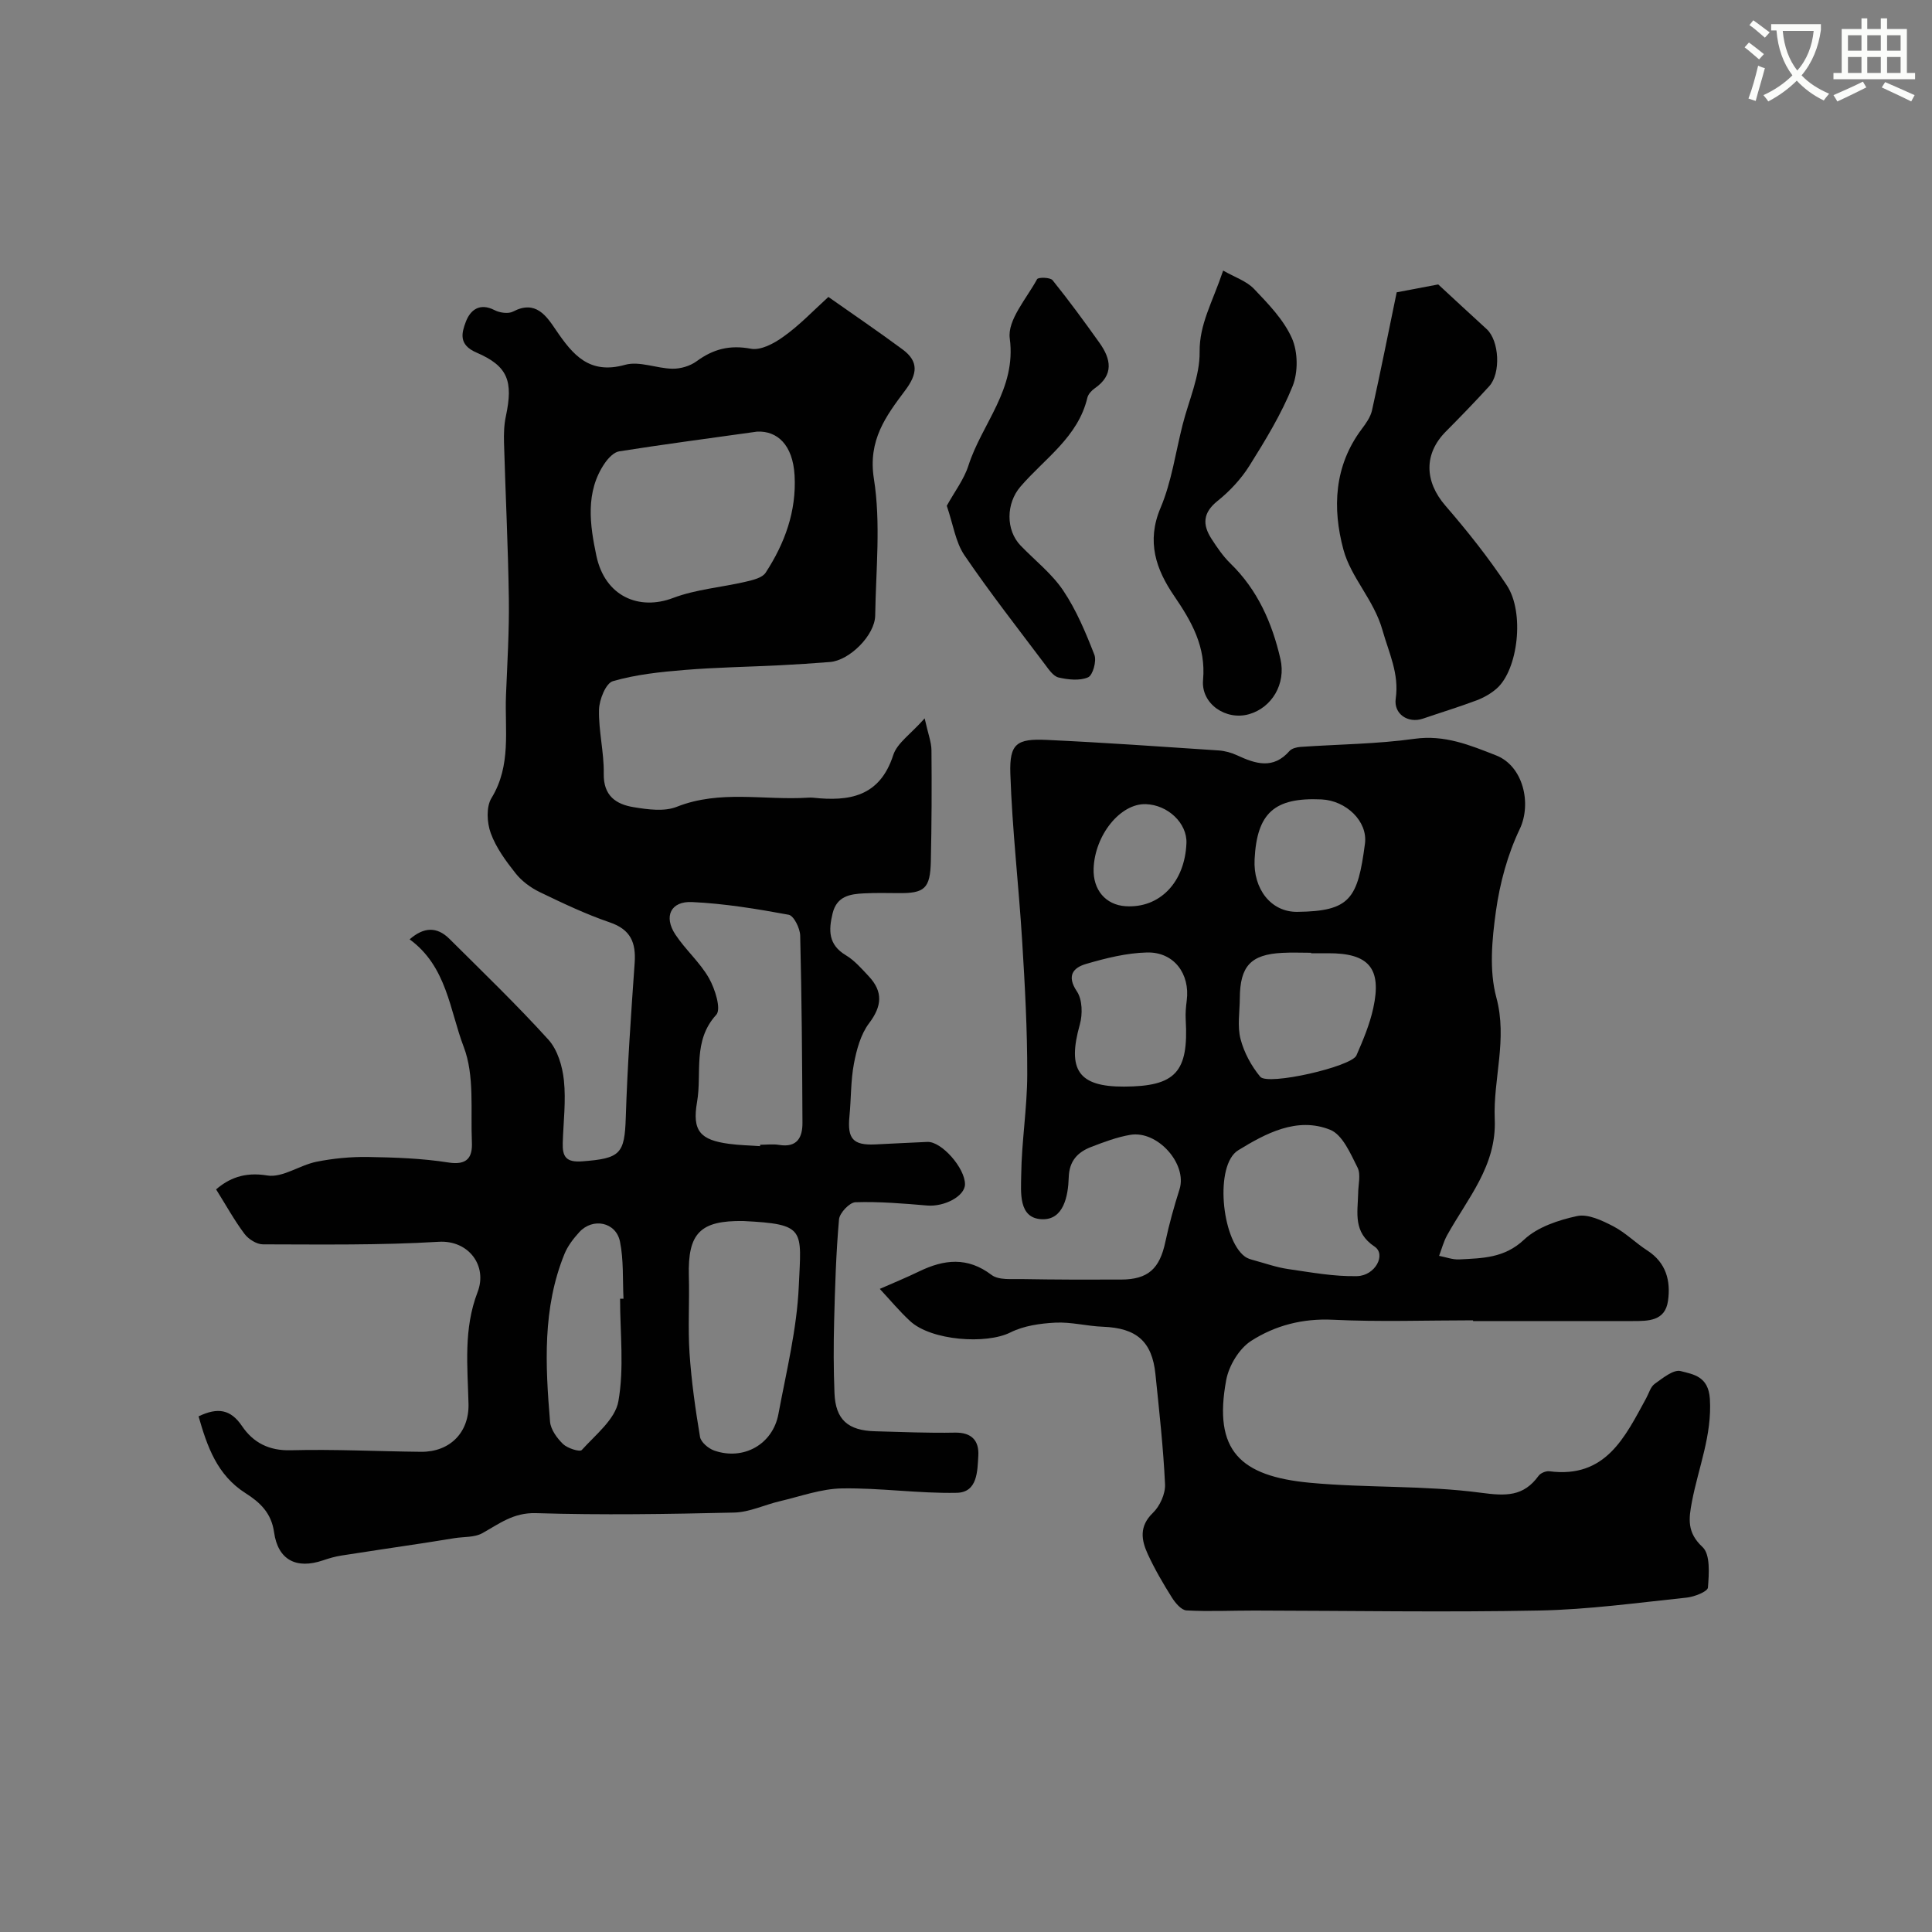 <?xml version="1.0" encoding="utf-8"?>
<svg version="1.1" id="ZDIC.NET" xmlns="http://www.w3.org/2000/svg" xmlns:xlink="http://www.w3.org/1999/xlink" x="0px" y="0px"
	 viewBox="0 0 400 400" style="enable-background:new 0 0 400 400;" xml:space="preserve">
<rect x="0" y="0" width="400" height="400" fill="#808080" stroke="none"/>
<style type="text/css">
	.st3{fill:#010101;}
	.st1{fill:#fbfcfa;}
</style>
<g>
	<path class="st1" d="M362.1,8.8c1.1,0.8,2.1,1.6,3.1,2.4l-1,1.1c-1.3-1.1-2.3-2-3-2.5L362.1,8.8z M364,13.6
		c0.5,0.2,0.9,0.4,1.4,0.5c-0.6,2.3-1.3,4.5-1.9,6.8l-1.5-0.5C362.8,18.3,363.4,16.1,364,13.6z M363,4.2c1.3,0.9,2.4,1.8,3.4,2.5
		l-1,1.1c-1.4-1.2-2.4-2.1-3.2-2.6L363,4.2z M366.7,6.4V5H377v1.2c-0.5,3.6-1.8,6.8-4,9.4c1.5,1.6,3.4,2.8,5.7,3.8
		c-0.3,0.4-0.7,0.8-1.1,1.4c-2.3-1.1-4.1-2.5-5.6-4.1c-1.6,1.6-3.6,3.1-5.9,4.3c-0.3-0.5-0.7-0.9-1-1.3c2.4-1.1,4.4-2.5,6-4.1
		c-1.9-2.5-3-5.6-3.3-9.3H366.7z M375.5,6.4h-6.4c0.3,3.3,1.3,6,3,8.2C374.1,12.4,375.2,9.5,375.5,6.4z"/>
	<path class="st1" d="M385.3,3.8h1.3V6h2.8V3.8h1.3V6h4.1v9.1h1.7v1.3h-16.9v-1.3h1.7V6h4.1V3.8z M385.7,16.9l0.7,1.2
		c-1.8,0.9-3.8,1.9-6,2.9c-0.2-0.4-0.5-0.8-0.8-1.3C381.9,18.7,383.9,17.8,385.7,16.9z M382.6,10.5h2.8V7.3h-2.8V10.5z M382.6,15.1
		h2.8v-3.3h-2.8V15.1z M386.6,10.5h2.8V7.3h-2.8V10.5z M386.6,15.1h2.8v-3.3h-2.8V15.1z M390.3,17c2.1,0.9,4.1,1.8,6.1,2.7l-0.7,1.3
		c-2.2-1.1-4.2-2-6.1-2.9L390.3,17z M393.5,7.3h-2.8v3.2h2.8V7.3z M390.7,15.1h2.8v-3.3h-2.8V15.1z"/>
	<path class="st3" d="M171.51,61.48c4.91,3.46,10.22,7.06,15.38,10.88c3.35,2.48,3.07,5.06,0.53,8.45c-3.97,5.3-7.76,10.32-6.49,18.31
		c1.46,9.22,0.41,18.86,0.27,28.31c-0.06,4.11-5.34,9.32-9.36,9.63c-3.47,0.27-6.94,0.51-10.42,0.68
		c-6.57,0.33-13.16,0.43-19.72,0.97c-4.99,0.41-10.05,0.94-14.81,2.32c-1.46,0.42-2.82,3.83-2.87,5.9
		c-0.11,4.41,1.06,8.85,0.98,13.27c-0.08,4.59,2.57,6.33,6.21,6.92c2.92,0.48,6.32,0.95,8.91-0.08c8.95-3.55,18.12-1.31,27.16-1.89
		c0.33-0.02,0.67-0.03,1,0c7.54,0.82,13.87-0.18,16.66-8.83c0.81-2.5,3.64-4.35,6.5-7.59c0.72,3.25,1.39,4.91,1.41,6.58
		c0.07,7.66,0.04,15.33-0.13,22.99c-0.13,5.7-1.29,6.68-6.82,6.61c-2.33-0.03-4.67-0.06-7,0.05c-2.92,0.14-5.65,0.57-6.52,4.15
		c-0.85,3.51-0.9,6.48,2.74,8.66c1.8,1.08,3.27,2.78,4.74,4.35c3,3.2,2.76,6.19,0.06,9.75c-1.72,2.28-2.57,5.44-3.12,8.33
		c-0.68,3.56-0.57,7.27-0.93,10.91c-0.46,4.66,0.73,6.04,5.34,5.83c3.6-0.16,7.21-0.38,10.81-0.52c2.92-0.11,7.77,5.4,7.77,8.76
		c0,2.47-4.27,4.71-7.83,4.41c-4.94-0.42-9.91-0.84-14.85-0.68c-1.22,0.04-3.28,2.21-3.4,3.55c-0.62,6.99-0.83,14.03-1.01,21.05
		c-0.13,4.98-0.13,9.96,0.07,14.93c0.22,5.47,2.77,7.75,8.44,7.89c5.49,0.14,10.98,0.39,16.47,0.28c3.54-0.08,5.05,1.72,4.87,4.78
		c-0.19,3.18-0.15,7.59-4.46,7.68c-7.91,0.16-15.86-1.04-23.77-0.91c-4.3,0.07-8.59,1.65-12.86,2.65c-3.17,0.74-6.3,2.28-9.47,2.35
		c-13.67,0.32-27.37,0.54-41.03,0.12c-4.67-0.14-7.59,2.2-11.12,4.16c-1.61,0.89-3.82,0.71-5.75,1.02
		c-2.29,0.36-4.58,0.74-6.87,1.09c-5.51,0.84-11.03,1.64-16.54,2.51c-1.29,0.2-2.56,0.57-3.79,0.99c-5.53,1.89-9.35-0.07-10.15-5.83
		c-0.56-3.98-2.91-6.18-5.91-8.08c-5.9-3.75-7.94-9.68-9.72-15.9c3.99-1.91,6.65-1.46,9.01,2.03c2.29,3.38,5.53,5.11,10.07,4.99
		c8.99-0.24,17.99,0.23,26.98,0.32c5.97,0.06,9.98-4,9.83-9.93c-0.19-7.77-1.07-15.46,1.88-23.14c2.09-5.42-1.83-10.79-8.07-10.41
		c-12.09,0.73-24.24,0.55-36.36,0.53c-1.31,0-3.01-1.07-3.83-2.17c-2.07-2.75-3.75-5.81-5.88-9.21c2.57-2.2,5.75-3.68,10.59-2.88
		c3.15,0.52,6.71-2.14,10.19-2.84c3.48-0.7,7.09-1.04,10.64-0.99c5.56,0.09,11.18,0.28,16.66,1.14c3.91,0.62,5.02-1.06,4.88-4.18
		c-0.29-6.64,0.58-13.81-1.69-19.75c-2.9-7.56-3.47-16.63-11.2-22.27c2.92-2.55,5.63-2.69,8.24-0.1
		c6.91,6.88,13.95,13.65,20.49,20.87c1.9,2.1,2.91,5.51,3.21,8.43c0.45,4.26-0.11,8.62-0.24,12.94c-0.08,2.81,0.63,4.09,4.07,3.82
		c7.85-0.6,8.74-1.52,8.98-9.07c0.34-10.68,1.09-21.35,1.84-32.02c0.29-4.18-0.81-6.9-5.15-8.38c-4.97-1.7-9.76-3.98-14.5-6.27
		c-1.86-0.9-3.7-2.25-4.98-3.86c-2.03-2.56-4.07-5.33-5.17-8.36c-0.79-2.16-0.96-5.43,0.15-7.24c4.16-6.79,2.73-14.13,3.01-21.31
		c0.27-6.64,0.68-13.29,0.59-19.94c-0.15-10.78-0.69-21.55-1-32.33c-0.05-1.82,0-3.69,0.38-5.45c1.54-7.26,0.49-10.39-6.09-13.22
		c-3.76-1.62-3.06-4.08-2.19-6.38c0.92-2.43,2.86-3.98,5.94-2.4c1.08,0.56,2.87,0.81,3.85,0.29c4.67-2.46,6.9,0.93,8.85,3.81
		c3.52,5.18,6.92,9.29,14.33,7.22c2.96-0.83,6.53,0.76,9.83,0.81c1.67,0.02,3.64-0.56,4.98-1.55c3.45-2.53,6.87-3.41,11.23-2.59
		c2.04,0.39,4.83-1.1,6.73-2.49C165.48,67.39,168.3,64.4,171.51,61.48z M156.77,89.36c-10.96,1.53-19.79,2.7-28.59,4.09
		c-1.08,0.17-2.21,1.37-2.92,2.38c-4.18,6.02-3.1,12.97-1.79,19.22c1.79,8.49,8.89,11.4,15.86,8.76c4.77-1.81,10.07-2.2,15.1-3.38
		c1.45-0.34,3.38-0.79,4.08-1.85c3.97-6.08,6.41-12.74,6-20.14C164.15,92.05,160.89,89.18,156.77,89.36z M157.37,237.3
		c0-0.1,0.01-0.2,0.01-0.29c1.31,0,2.65-0.18,3.92,0.03c3.71,0.61,4.86-1.51,4.84-4.57c-0.06-12.93-0.15-25.85-0.47-38.78
		c-0.04-1.51-1.32-4.1-2.38-4.3c-6.61-1.22-13.31-2.32-20.01-2.63c-4.42-0.21-5.91,2.99-3.46,6.71c2.09,3.17,5.1,5.77,6.96,9.04
		c1.26,2.22,2.58,6.41,1.52,7.58c-4.96,5.43-2.94,12.05-3.98,18.05c-1.06,6.06,0.7,7.88,6.62,8.68
		C153.06,237.11,155.22,237.14,157.37,237.3z M153.91,252.8c-8.97-0.14-11.53,2.53-11.29,11.41c0.15,5.31-0.21,10.65,0.14,15.94
		c0.39,5.81,1.21,11.6,2.17,17.34c0.19,1.11,1.75,2.42,2.96,2.84c6.05,2.1,12.1-1.29,13.27-7.56c1.64-8.79,3.83-17.6,4.22-26.47
		C165.91,254.5,166.9,253.45,153.91,252.8z M128.38,268.89c0.24,0,0.47,0,0.71,0c-0.2-3.95,0.05-8-0.73-11.83
		c-0.83-4.07-5.65-5.02-8.44-1.94c-1.21,1.33-2.38,2.85-3.05,4.49c-4.58,11.25-3.96,23.01-2.99,34.73c0.14,1.64,1.45,3.43,2.7,4.64
		c0.92,0.88,3.46,1.68,3.87,1.23c2.85-3.16,6.93-6.37,7.58-10.09C129.25,283.24,128.38,275.99,128.38,268.89z"/>
	<path class="st3" d="M304.97,273.36c-9.66,0-19.34,0.35-28.98-0.12c-6.28-0.31-11.98,1.18-16.96,4.38c-2.48,1.6-4.61,5.13-5.16,8.12
		c-2.71,14.59,2.88,19.89,17.33,21.25c11.77,1.1,23.72,0.51,35.41,2.07c5.19,0.69,8.8,0.81,11.94-3.51
		c0.41-0.57,1.52-1.03,2.23-0.94c11.67,1.52,15.65-7.08,20.05-15.13c0.56-1.02,0.9-2.36,1.76-2.97c1.66-1.18,3.89-3.03,5.38-2.64
		c2.62,0.68,5.74,1.07,6.04,5.75c0.47,7.54-2.37,14.22-3.71,21.27c-0.68,3.57-1.06,6.4,2.2,9.42c1.63,1.52,1.33,5.55,1.11,8.38
		c-0.07,0.83-2.82,1.92-4.42,2.08c-10.14,1.06-20.28,2.47-30.45,2.67c-19.65,0.39-39.32,0.04-58.98,0.01
		c-4.71-0.01-9.42,0.23-14.11-0.03c-1.07-0.06-2.31-1.54-3.01-2.65c-1.82-2.89-3.56-5.87-4.99-8.97c-1.35-2.93-1.85-5.79,1.05-8.58
		c1.44-1.39,2.6-3.95,2.51-5.91c-0.36-7.62-1.21-15.21-1.99-22.81c-0.69-6.78-3.93-9.55-10.85-9.81c-3.3-0.12-6.6-1.02-9.87-0.85
		c-3.14,0.16-6.53,0.64-9.29,2.02c-5.01,2.52-16.38,1.71-20.77-2.33c-2.24-2.07-4.2-4.44-6.29-6.68c2.73-1.2,5.49-2.33,8.17-3.63
		c5.14-2.48,9.97-3.05,14.97,0.74c1.48,1.12,4.18,0.82,6.32,0.86c6.83,0.12,13.66,0.13,20.49,0.1c5.61-0.02,8-2.24,9.18-7.83
		c0.78-3.67,1.8-7.3,2.93-10.87c1.64-5.2-4.52-12.23-10.21-11.26c-2.76,0.47-5.45,1.49-8.08,2.5c-2.8,1.08-4.55,2.89-4.65,6.3
		c-0.12,3.88-1.06,8.84-5.54,8.67c-4.94-0.18-4.34-5.63-4.3-9.16c0.08-6.94,1.24-13.88,1.25-20.82c0.02-9.2-0.48-18.41-1.05-27.6
		c-0.71-11.57-2.07-23.12-2.45-34.69c-0.2-6.21,1.32-7.26,7.53-6.97c11.87,0.55,23.73,1.39,35.59,2.18c1.3,0.09,2.65,0.46,3.83,1.01
		c3.82,1.77,7.47,2.96,10.84-0.89c0.48-0.54,1.5-0.8,2.29-0.85c7.87-0.55,15.81-0.59,23.61-1.68c6.24-0.87,11.48,1.32,16.89,3.44
		c5.63,2.21,7.39,10.01,4.88,15.26c-2.51,5.26-4.11,11.17-4.92,16.96c-0.82,5.88-1.43,12.3,0.08,17.89
		c2.35,8.69-0.68,16.85-0.33,25.21c0.41,9.66-5.64,16.4-9.86,24.02c-0.73,1.32-1.12,2.84-1.66,4.27c1.39,0.26,2.79,0.81,4.17,0.74
		c4.76-0.26,9.34-0.24,13.42-4.09c2.78-2.62,7.11-4.05,10.99-4.89c2.25-0.48,5.16,0.92,7.45,2.1c2.55,1.32,4.65,3.47,7.09,5.04
		c3.9,2.52,4.86,6.29,4.27,10.43c-0.6,4.21-4.11,4.17-7.36,4.17c-11,0-21.99,0-32.99,0C304.97,273.45,304.97,273.4,304.97,273.36z
		 M281.19,247.14c0-1.83,0.61-3.96-0.13-5.42c-1.46-2.89-3.1-6.78-5.66-7.81c-6.88-2.77-13.43,0.8-19.04,4.24
		c-4.93,3.02-3.46,18.43,1.38,22.01c0.51,0.38,1.19,0.58,1.82,0.75c2.38,0.65,4.74,1.49,7.17,1.84c4.72,0.68,9.5,1.57,14.23,1.46
		c3.78-0.09,6.06-4.49,3.64-6.11C280.12,255.12,281.09,251.13,281.19,247.14z M271.45,197.36c0-0.03,0-0.07,0-0.1
		c-1.99,0-3.99-0.09-5.97,0.02c-6.52,0.33-8.75,2.74-8.79,9.4c-0.02,2.82-0.54,5.78,0.15,8.43c0.72,2.79,2.23,5.59,4.08,7.82
		c1.57,1.89,18.9-2.09,19.91-4.41c1.39-3.18,2.76-6.44,3.49-9.8c1.81-8.26-0.94-11.41-9.38-11.36
		C273.77,197.36,272.61,197.36,271.45,197.36z M232.72,224.97c10.68-0.04,13.39-3,12.77-13.85c-0.08-1.31,0.04-2.65,0.21-3.96
		c0.72-5.53-2.64-10.09-8.22-9.96c-4.24,0.1-8.54,1.18-12.65,2.38c-2.61,0.77-4.06,2.42-1.87,5.68c1.14,1.69,1.2,4.73,0.61,6.84
		C220.92,221.49,223.27,225.01,232.72,224.97z M259.75,177.92c-0.31,6.12,3.39,10.93,8.84,10.87c10.96-0.13,12.51-2.7,14.01-14.12
		c0.61-4.63-3.9-8.92-9-9.16C263.86,165.06,260.23,168.31,259.75,177.92z M245.64,174.55c0.16-4.1-3.83-7.92-8.43-8.06
		c-5.25-0.16-10.54,6.39-10.79,13.34c-0.15,4.4,2.48,7.51,6.6,7.79C240.09,188.09,245.32,182.68,245.64,174.55z"/>
	<path class="st3" d="M289.17,60.52c2.27-0.43,5.26-1,8.6-1.63c3.01,2.78,6.5,6.03,10.03,9.25c2.6,2.38,2.99,9.12,0.52,11.83
		c-2.91,3.19-5.92,6.3-8.96,9.36c-4.62,4.64-4.43,10.37-0.1,15.37c4.53,5.24,8.88,10.7,12.7,16.47c3.75,5.66,2.32,17.45-2.05,21.35
		c-1.19,1.06-2.69,1.91-4.19,2.48c-3.67,1.38-7.42,2.52-11.13,3.79c-3.06,1.04-6.08-0.96-5.62-4.15c0.74-5.17-1.4-9.42-2.74-14.16
		c-1.78-6.32-6.52-10.86-8.09-16.69c-2.3-8.54-1.95-17.32,3.8-24.97c0.88-1.17,1.81-2.48,2.12-3.86
		C285.83,76.99,287.42,68.99,289.17,60.52z"/>
	<path class="st3" d="M253.24,56.02c2.39,1.37,4.83,2.16,6.39,3.79c2.96,3.11,6.14,6.38,7.84,10.2c1.26,2.83,1.31,7.03,0.16,9.92
		c-2.32,5.77-5.62,11.18-8.94,16.48c-1.73,2.76-4.09,5.29-6.64,7.33c-3.03,2.44-3.1,4.9-1.24,7.79c1.17,1.81,2.41,3.64,3.94,5.13
		c5.64,5.48,8.64,12.34,10.35,19.78c1.19,5.19-1.81,10.08-6.48,11.42c-4.79,1.38-9.98-2.13-9.54-7.07c0.62-6.88-2.34-12.07-6-17.43
		c-3.71-5.43-5.77-11.21-2.81-18.19c2.3-5.42,3.11-11.47,4.58-17.24c1.27-5.02,3.58-10.05,3.52-15.05
		C248.3,67.1,251.01,62.64,253.24,56.02z"/>
	<path class="st3" d="M196.02,104.72c1.6-2.91,3.56-5.45,4.48-8.32c2.8-8.73,9.97-15.8,8.56-26.34c-0.51-3.79,3.48-8.25,5.66-12.26
		c0.23-0.43,2.72-0.39,3.2,0.21c3.39,4.21,6.59,8.58,9.73,12.99c2.38,3.35,3,6.62-1,9.4c-0.65,0.45-1.34,1.2-1.52,1.93
		c-1.93,8.19-8.86,12.6-13.87,18.44c-2.95,3.43-3.08,8.94,0.05,12.19c2.98,3.09,6.48,5.81,8.83,9.32c2.72,4.06,4.66,8.71,6.44,13.29
		c0.5,1.28-0.32,4.23-1.3,4.66c-1.73,0.76-4.13,0.49-6.1,0.04c-1.1-0.25-2.04-1.66-2.83-2.71c-5.64-7.5-11.43-14.89-16.7-22.64
		C197.83,112.22,197.35,108.6,196.02,104.72z"/>

</g>
</svg>
